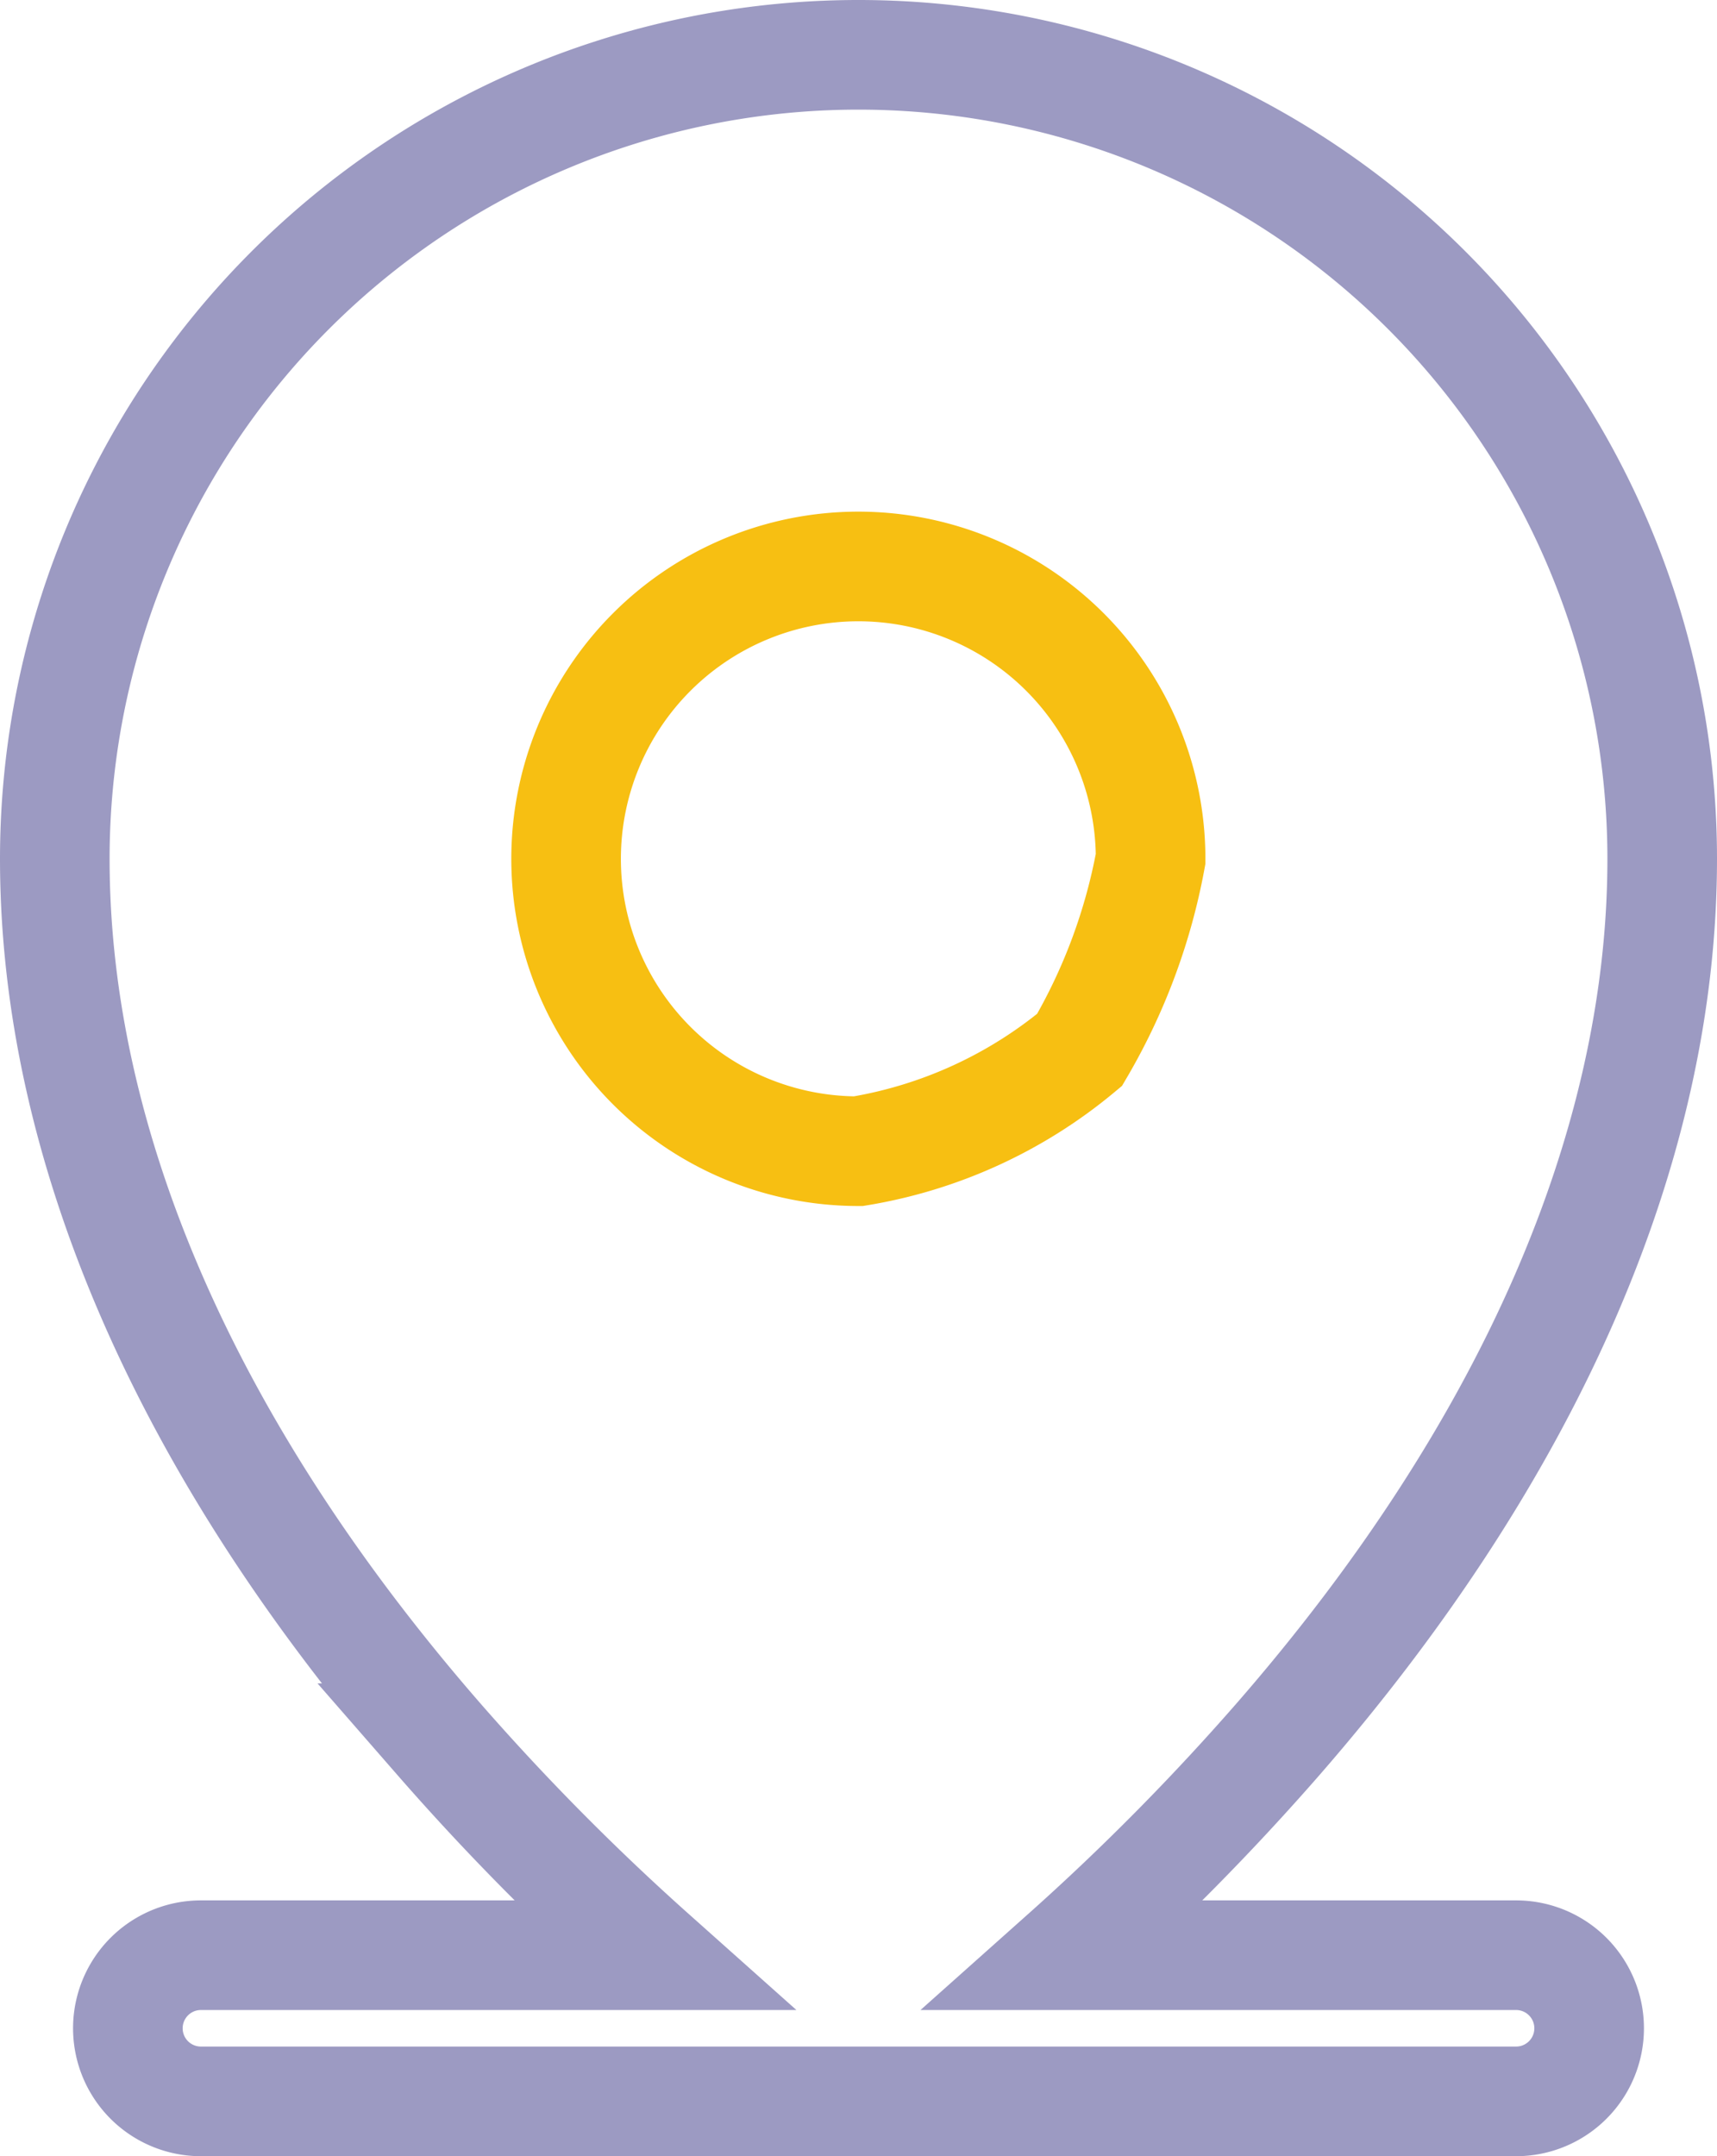 <svg xmlns="http://www.w3.org/2000/svg" width="23.5" height="29.5" viewBox="0 0 23.5 29.5">
  <g id="Group_158002" data-name="Group 158002" transform="translate(-33.197 -9.25)">
    <g id="map-pin-line-fill" transform="translate(33.947 10)">
      <path id="Path_275" data-name="Path 275" d="M60,42H53.817a33.309,33.309,0,0,0,2.937-2.969C60.186,35.085,62,30.925,62,27a11,11,0,1,0-22,0c0,3.925,1.814,8.085,5.245,12.031A33.309,33.309,0,0,0,48.182,42H42a1,1,0,0,0,0,2H60a1,1,0,0,0,0-2Z" transform="translate(-40 -16)" fill="none" stroke="#9c9ac2" stroke-width="1.5"/>
    </g>
    <g id="map-pin-line-fill-2" data-name="map-pin-line-fill" transform="translate(40.945 17)">
      <path id="Path_275-2" data-name="Path 275" d="M51,23a4,4,0,0,1,4,4,8.042,8.042,0,0,1-.972,2.614A6.337,6.337,0,0,1,51,31a4,4,0,1,1,0-8Z" transform="translate(-47 -23)" fill="none" stroke="#f7bf12" stroke-width="1.5"/>
    </g>
  </g>
</svg>
